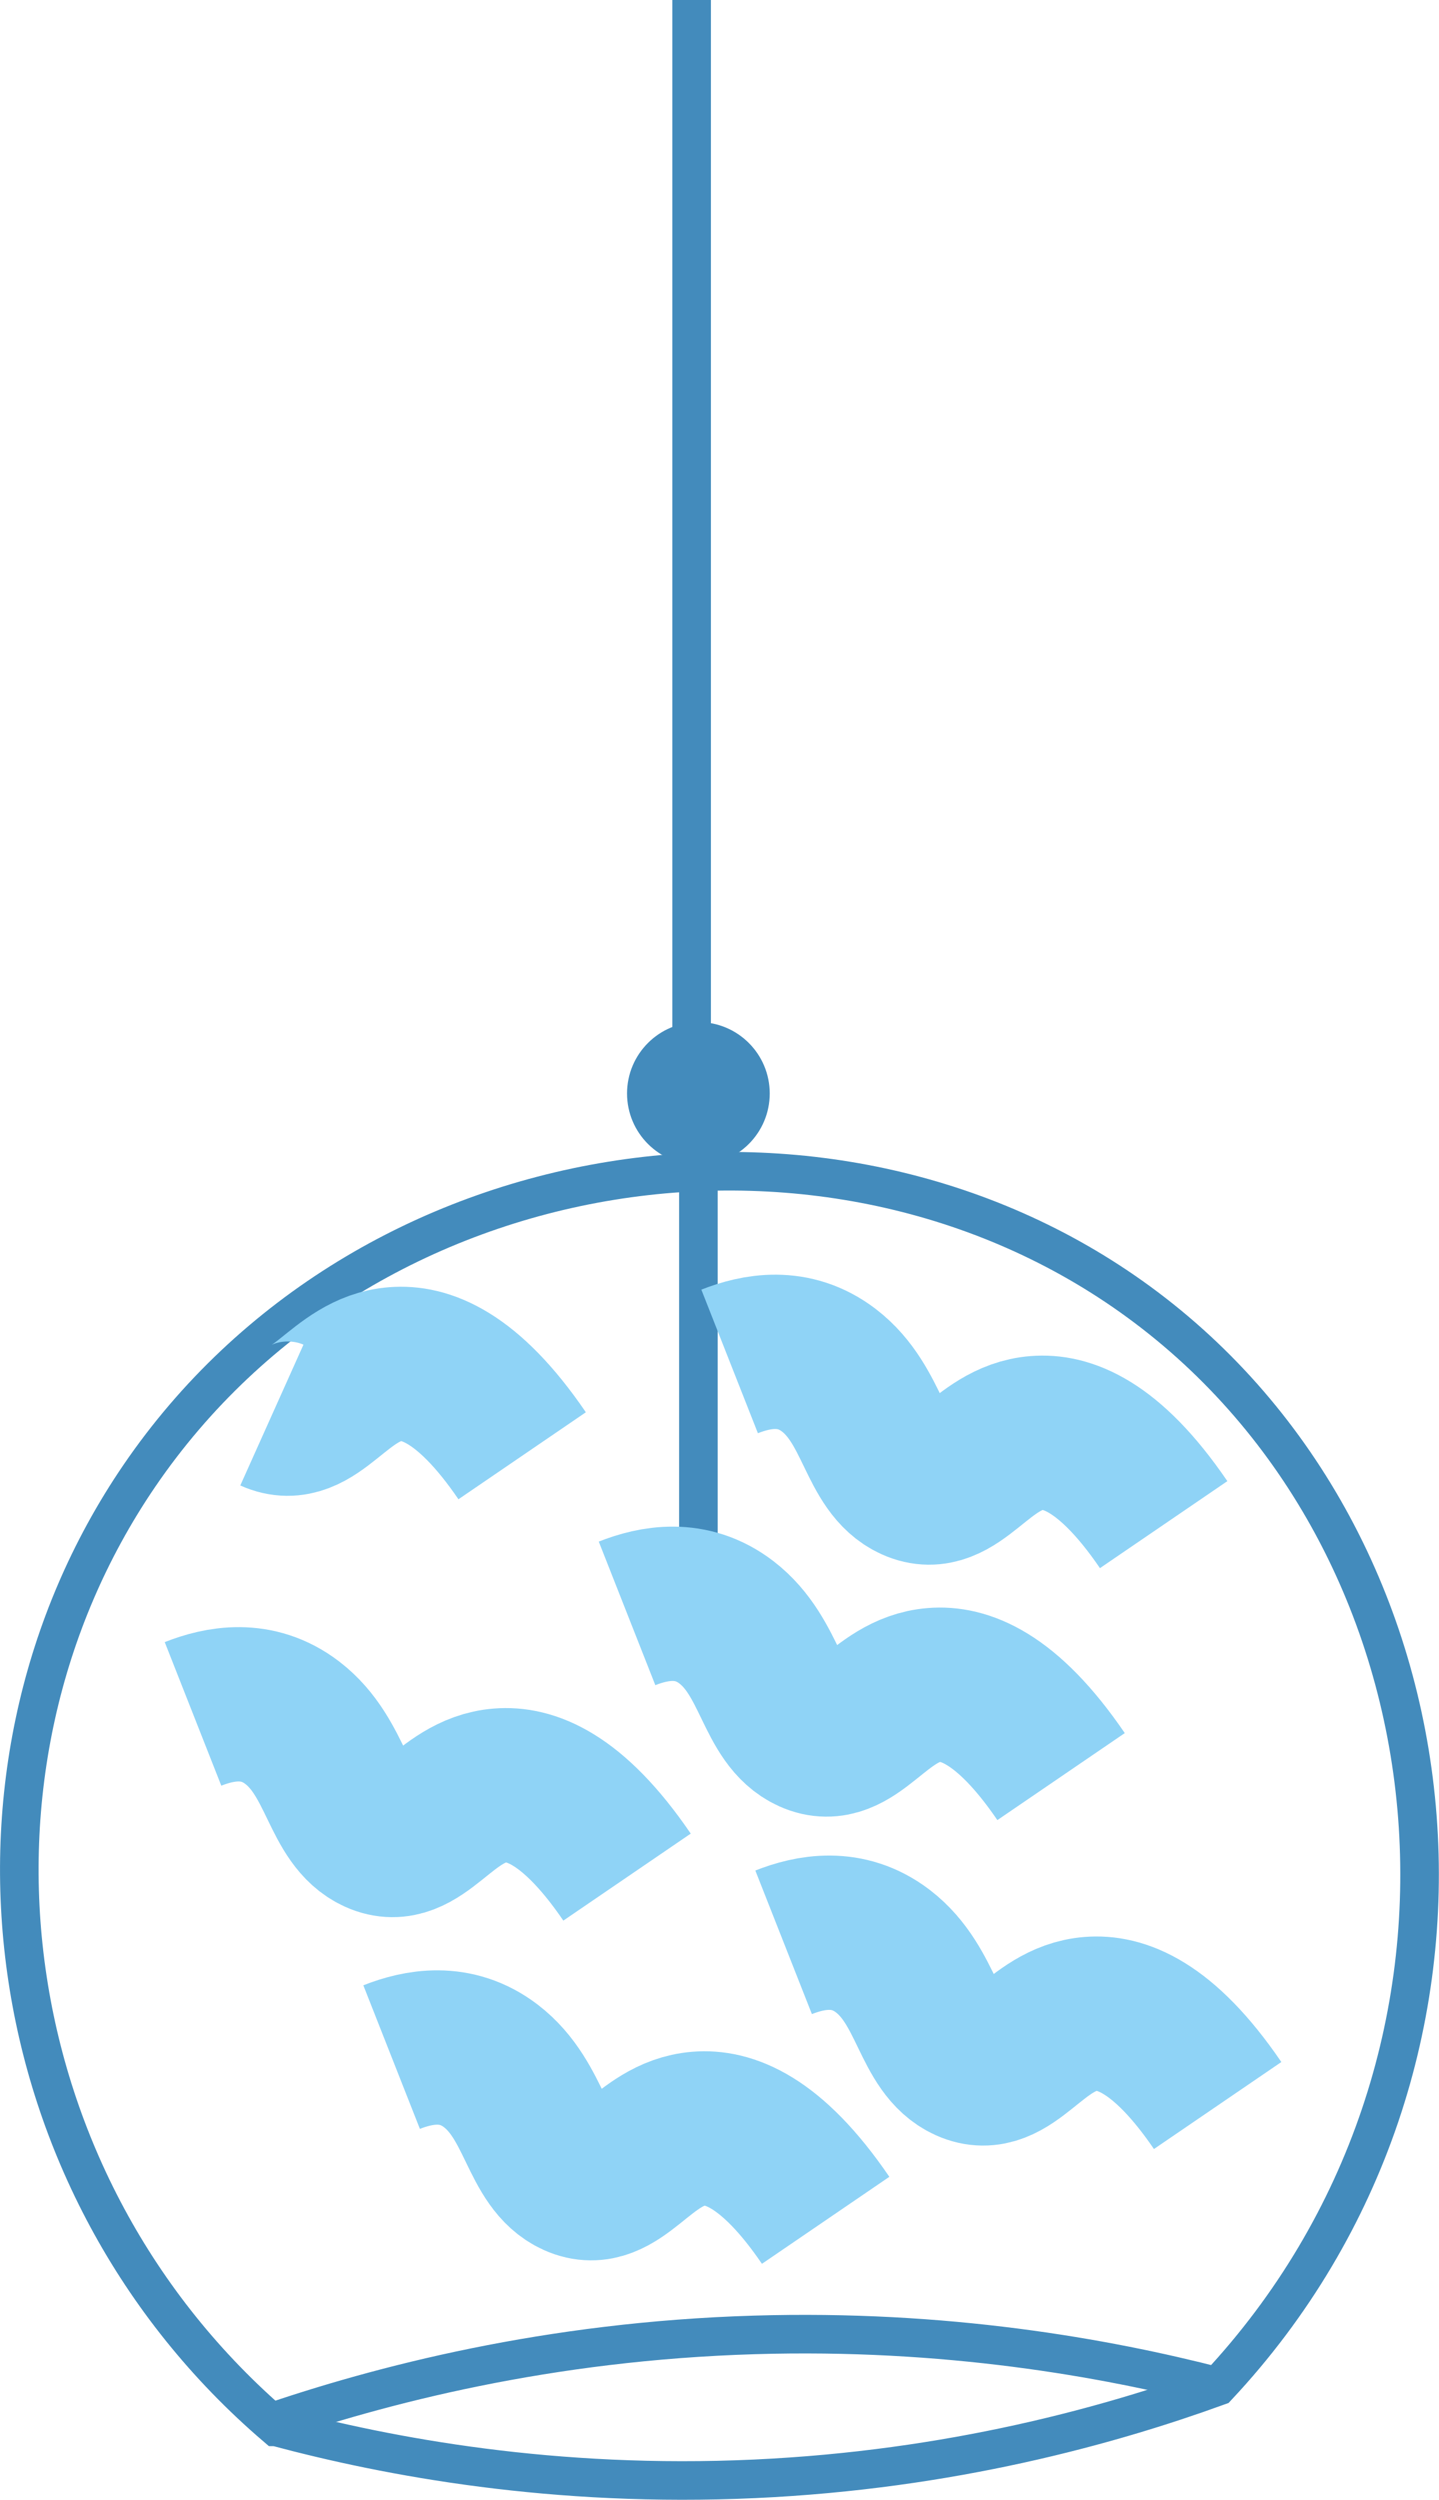 <?xml version="1.0" encoding="UTF-8"?>
<svg id="Livello_1" data-name="Livello 1" xmlns="http://www.w3.org/2000/svg" viewBox="0 0 74.63 129.58">
  <defs>
    <style>
      .cls-1 {
        stroke: #438bbc;
        stroke-width: 2px;
      }

      .cls-1, .cls-2 {
        fill: none;
        stroke-miterlimit: 10;
      }

      .cls-2 {
        stroke: #8fd3f6;
        stroke-width: 8px;
      }

      .cls-3 {
        fill: #438bbc;
      }
    </style>
  </defs>
  <path class="cls-1" d="M14.32,125.8C-.35,113.25-3.18,91.76,7.22,76.51c11.67-17.11,36.21-20.79,52.22-8.74,16.84,12.67,19.44,39.13,3.71,55.93-5.6,2.03-13.83,4.32-24,4.79-10.41.48-19-1.13-24.82-2.69Z"/>
  <path class="cls-1" d="M13.76,125.67c5.96-2.05,14.67-4.32,25.36-4.64,9.91-.3,18.17,1.17,24.03,2.68"/>
  <circle class="cls-3" cx="36.22" cy="56.68" r="3.7"/>
  <line class="cls-1" x1="35.87" y1="53.65" x2="35.87"/>
  <line class="cls-1" x1="36.22" y1="83.13" x2="36.22" y2="60.72"/>
  <path class="cls-2" d="M63.15,109.14c-2.86-4.19-5.1-4.87-6.59-4.75-2.93.23-4.14,3.65-6.39,2.64-2.01-.91-2.02-4.08-4.38-5.89-1.83-1.4-3.78-1-5.15-.46"/>
  <path class="cls-2" d="M55.03,92.09c-2.86-4.19-5.1-4.87-6.59-4.75-2.93.23-4.14,3.65-6.39,2.64-2.01-.91-2.02-4.08-4.38-5.89-1.83-1.4-3.78-1-5.15-.46"/>
  <path class="cls-2" d="M42.82,115.09c-2.86-4.19-5.1-4.87-6.59-4.75-2.93.23-4.14,3.65-6.39,2.64-2.01-.91-2.02-4.08-4.38-5.89-1.83-1.4-3.78-1-5.15-.46"/>
  <path class="cls-2" d="M32.52,97.3c-2.86-4.19-5.1-4.87-6.59-4.75-2.93.23-4.14,3.65-6.39,2.64-2.01-.91-2.02-4.08-4.38-5.89-1.83-1.4-3.78-1-5.15-.46"/>
  <path class="cls-2" d="M60.35,79.03c-2.86-4.19-5.1-4.87-6.59-4.75-2.93.23-4.14,3.65-6.39,2.64-2.01-.91-2.02-4.08-4.38-5.89-1.83-1.4-3.78-1-5.15-.46"/>
  <path class="cls-2" d="M27.08,75.46c-2.86-4.19-5.1-4.87-6.59-4.75-2.93.23-4.14,3.65-6.39,2.64"/>
</svg>